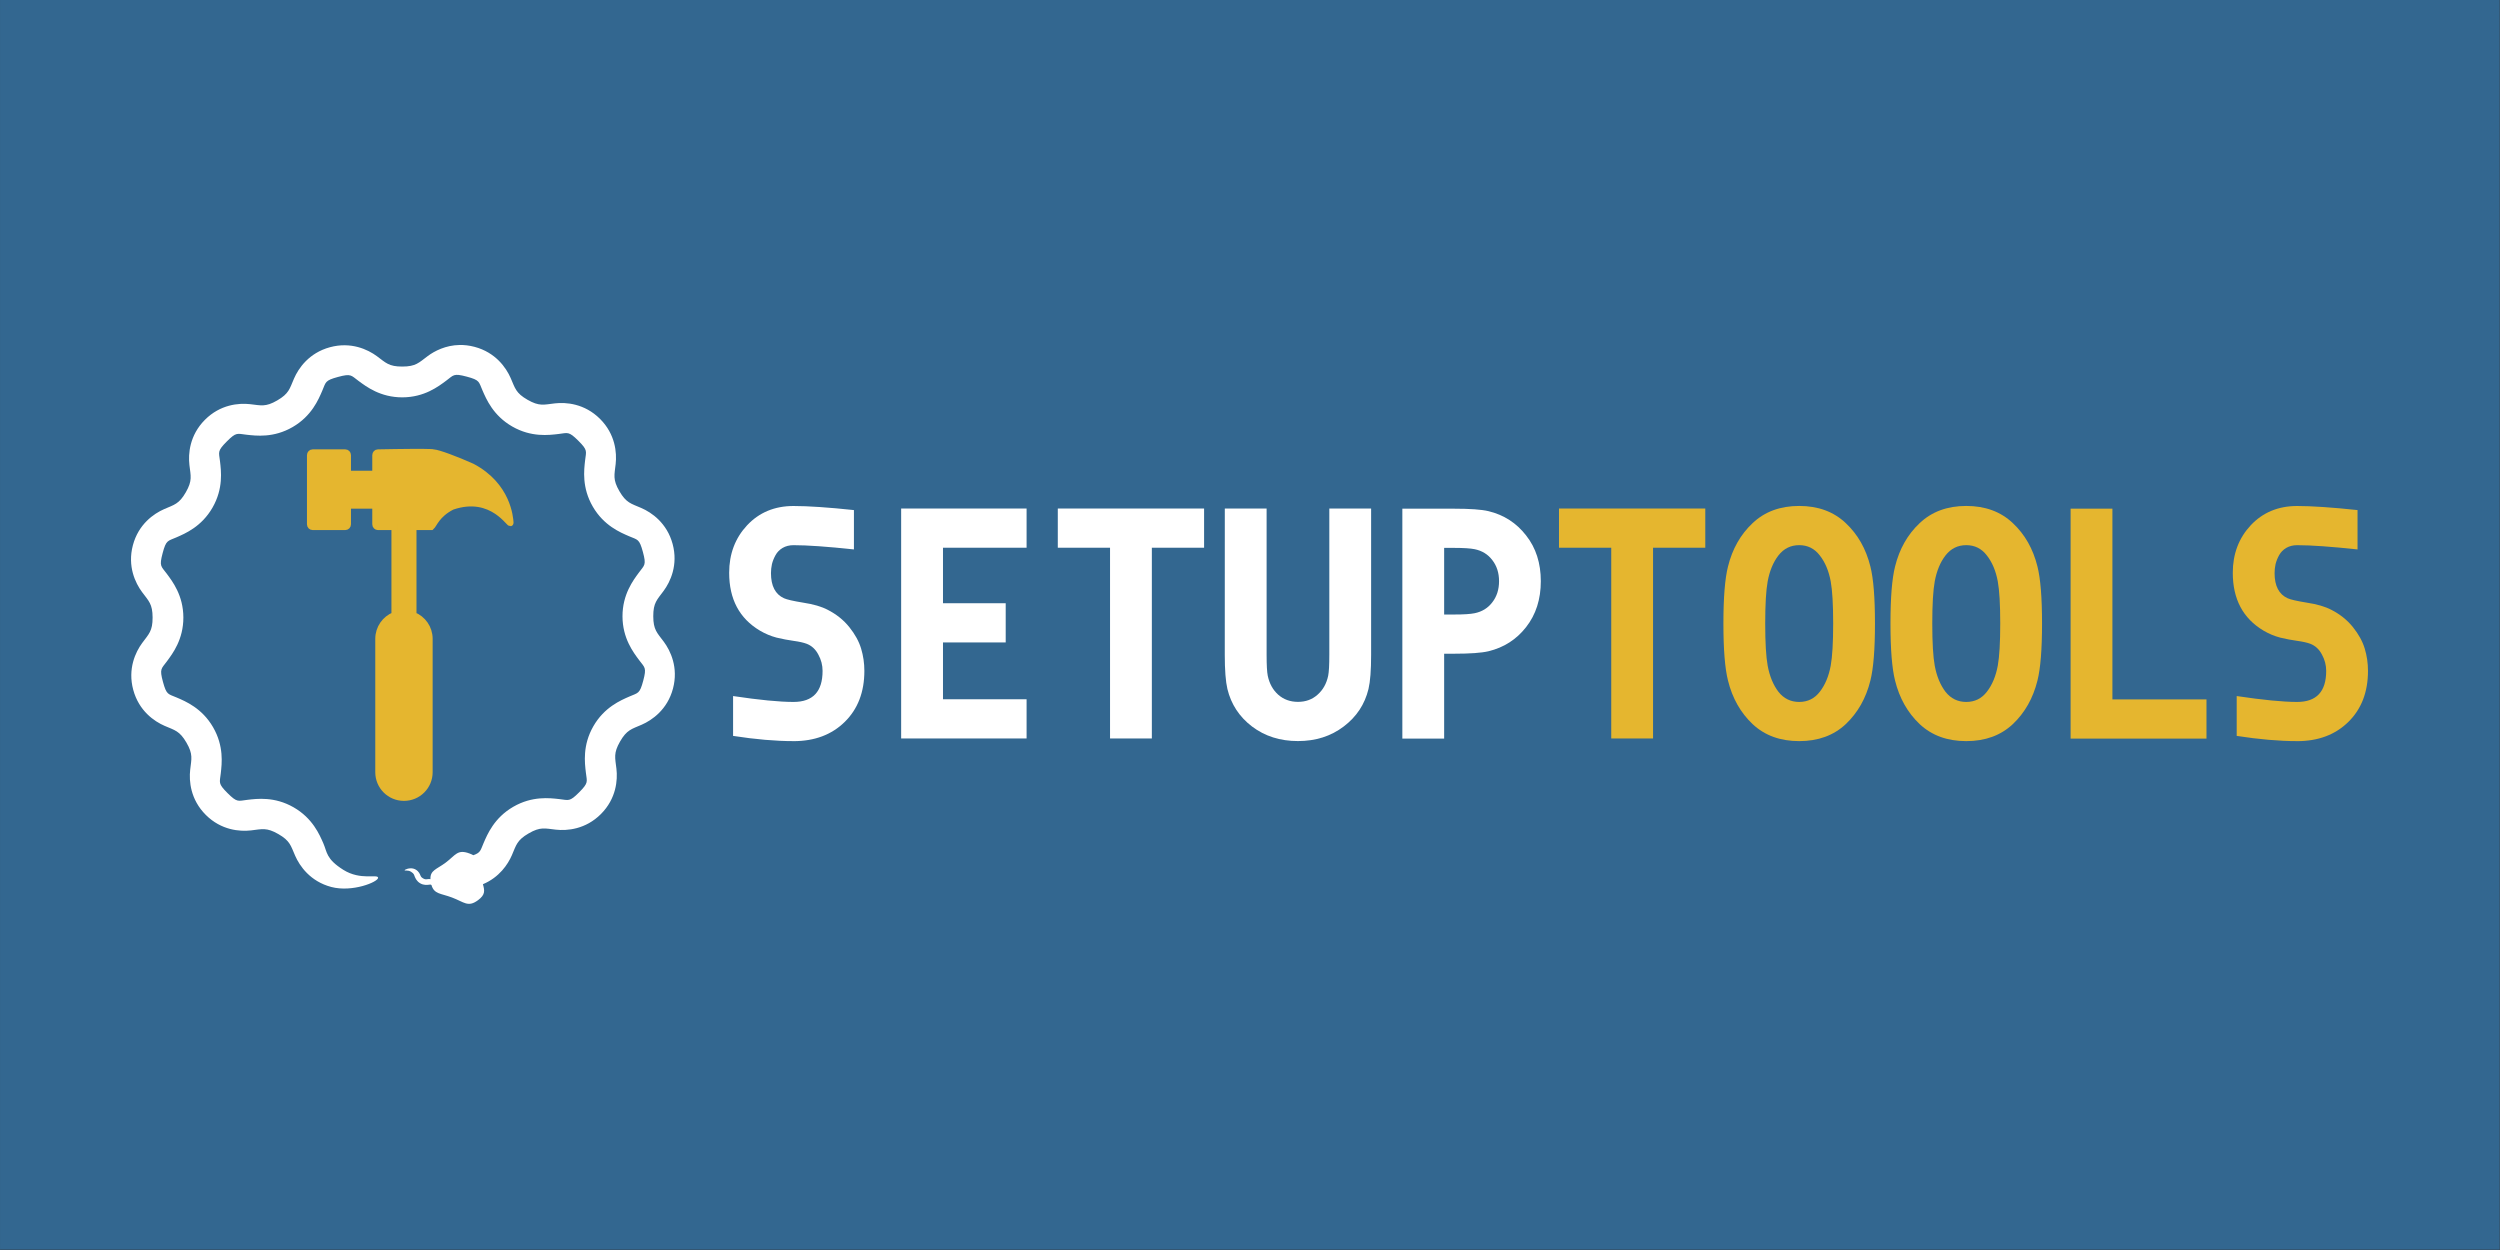 <?xml version="1.0" encoding="UTF-8"?>
<svg id="svg1021" width="640" height="320" version="1.1" viewBox="0 0 169.33 84.667" xmlns="http://www.w3.org/2000/svg" xmlns:cc="http://creativecommons.org/ns#" xmlns:dc="http://purl.org/dc/elements/1.1/" xmlns:rdf="http://www.w3.org/1999/02/22-rdf-syntax-ns#">
 <rect x="0" y="0" width="169.33" height="84.667" fill="#333333" stroke="none"/>
 <g id="g848" transform="matrix(2.025 0 0 2.025 -.203 -105.43)">
  <rect id="rect830" x=".1" y="52.059" width="83.611" height="41.805" ry="0" fill="#336790" style="paint-order:markers fill stroke"/>
  <g id="layer1" transform="matrix(.934 0 0 .934 .32 -27.206)">
   <g id="g1751" transform="matrix(.457 0 0 .457 -11.042 60.847)">
    <path id="rect934" d="m56.864 87.986c-1.246-0.012-3.602 0.036-3.602 0.036-0.114 0-0.206 0.096-0.206 0.215v1.462h-2.146v-1.462c0-0.119-0.092-0.215-0.206-0.215h-2.559c-0.114 0-0.207 0.096-0.207 0.215v5.419c0 0.119 0.092 0.215 0.207 0.215h2.559c0.114 0 0.206-0.096 0.206-0.215v-1.462h2.146v1.462c0 0.119 0.092 0.215 0.206 0.215h1.295v6.895c-0.743 0.295-1.266 1.017-1.266 1.867v10.45c0 1.113 0.896 2.009 2.009 2.009 1.113 0 2.01-0.896 2.01-2.009v-10.45c0-0.85-0.523-1.572-1.266-1.867v-6.895h1.403c0.223-0.197 0.439-0.985 1.632-1.589 3.204-1.101 4.596 1.626 4.571 1.25-0.026-0.402-0.204-2.922-3.001-4.401-1.219-0.548-2.652-1.087-3.039-1.109-0.04-0.021-0.332-0.032-0.747-0.036z" fill="#e5b62f" stroke="#e5b62f" stroke-width=".477" style="paint-order:markers fill stroke"/>
    <path id="path944" d="m59.665 79.605c-1.099 0.018-1.97 0.474-2.498 0.866-0.704 0.523-0.93 0.823-1.994 0.825-1.065 0.003-1.291-0.296-1.997-0.816-0.706-0.52-2.023-1.147-3.673-0.7-1.65 0.447-2.47 1.652-2.818 2.457-0.348 0.805-0.393 1.177-1.314 1.712-0.921 0.535-1.267 0.39-2.138 0.293-0.872-0.097-2.326 0.017-3.532 1.229-1.206 1.212-1.314 2.667-1.213 3.538 0.101 0.871 0.248 1.216-0.282 2.139-0.53 0.923-0.9 0.97-1.704 1.322s-2.006 1.177-2.444 2.829c-0.438 1.652 0.197 2.965 0.72 3.669 0.523 0.704 0.823 0.93 0.825 1.994 0.003 1.065-0.296 1.29-0.816 1.997-0.52 0.706-1.146 2.023-0.7 3.673s1.651 2.47 2.456 2.818c0.805 0.348 1.177 0.393 1.712 1.314 0.535 0.921 0.39 1.266 0.293 2.138-0.097 0.872 0.017 2.326 1.229 3.532 1.212 1.206 2.667 1.311 3.538 1.21 0.871-0.101 1.216-0.245 2.139 0.285 0.923 0.53 0.97 0.9 1.322 1.704 0.352 0.803 1.177 2.006 2.829 2.444 1.652 0.438 3.678-0.399 3.669-0.72-0.009-0.321-1.366 0.232-2.726-0.624s-1.262-1.384-1.562-2.069c-0.3-0.685-0.836-1.97-2.333-2.829-1.496-0.859-2.876-0.673-3.618-0.587-0.742 0.086-0.792 0.237-1.558-0.526-0.766-0.762-0.613-0.811-0.531-1.554 0.083-0.743 0.26-2.122-0.606-3.614-0.866-1.492-2.153-2.023-2.839-2.319s-0.803-0.188-1.086-1.231-0.129-1.013 0.314-1.615c0.443-0.602 1.289-1.706 1.285-3.432-0.004-1.725-0.856-2.829-1.302-3.429-0.446-0.6-0.601-0.567-0.323-1.611 0.277-1.045 0.397-0.937 1.081-1.237 0.685-0.3 1.97-0.836 2.829-2.333 0.859-1.496 0.673-2.876 0.587-3.618-0.086-0.742-0.236-0.792 0.526-1.558 0.762-0.766 0.811-0.616 1.553-0.534 0.743 0.083 2.122 0.263 3.614-0.603 1.492-0.866 2.02-2.153 2.317-2.839 0.296-0.686 0.191-0.803 1.234-1.086 1.043-0.282 1.013-0.129 1.615 0.314 0.602 0.443 1.706 1.289 3.432 1.285 1.725-0.004 2.826-0.855 3.426-1.301 0.6-0.446 0.567-0.601 1.612-0.324 1.045 0.277 0.939 0.397 1.239 1.081 0.3 0.685 0.837 1.97 2.333 2.829 1.496 0.859 2.876 0.673 3.618 0.587 0.742-0.086 0.792-0.237 1.558 0.526 0.766 0.762 0.614 0.811 0.531 1.553-0.083 0.743-0.261 2.122 0.606 3.614 0.866 1.492 2.153 2.02 2.839 2.317 0.686 0.296 0.804 0.191 1.086 1.235 0.282 1.043 0.129 1.013-0.314 1.615-0.443 0.602-1.289 1.706-1.285 3.432 0.004 1.725 0.856 2.826 1.302 3.426 0.446 0.6 0.601 0.567 0.324 1.612-0.277 1.045-0.397 0.94-1.081 1.24-0.685 0.3-1.97 0.836-2.829 2.333-0.859 1.496-0.673 2.876-0.587 3.618 0.086 0.742 0.237 0.792-0.526 1.558-0.762 0.766-0.811 0.614-1.554 0.531-0.743-0.083-2.122-0.26-3.614 0.606-1.492 0.866-2.023 2.153-2.32 2.839-0.246 0.57-0.222 0.748-0.803 0.953-0.083-0.046-0.179-0.09-0.294-0.133-0.962-0.362-1.088 0.128-1.878 0.716-0.71 0.529-1.218 0.591-1.189 1.289-0.067-7e-3 -0.13-8e-3 -0.181-2e-3 -0.161 0.019-0.225 0.045-0.396-0.053-0.171-0.098-0.179-0.167-0.244-0.315-0.065-0.149-0.218-0.372-0.523-0.453-0.306-0.081-0.681 0.074-0.679 0.133 0.002 0.059 0.253-0.043 0.504 0.116 0.252 0.158 0.233 0.256 0.289 0.383 0.055 0.127 0.155 0.365 0.432 0.523 0.277 0.159 0.532 0.124 0.669 0.109 0.105-0.012 0.136-0.03 0.208 0.024 0.211 0.723 0.721 0.643 1.606 0.976 0.962 0.362 1.256 0.797 2.046 0.209 0.579-0.431 0.52-0.742 0.381-1.25 1.286-0.538 1.96-1.558 2.267-2.268 0.348-0.805 0.393-1.177 1.314-1.712 0.921-0.535 1.266-0.39 2.138-0.294 0.872 0.097 2.326-0.017 3.532-1.228s1.314-2.668 1.212-3.539c-0.101-0.871-0.247-1.216 0.283-2.139 0.53-0.923 0.9-0.971 1.704-1.322 0.803-0.352 2.006-1.177 2.444-2.829 0.438-1.652-0.197-2.965-0.72-3.669-0.523-0.704-0.822-0.93-0.825-1.994-0.003-1.065 0.296-1.291 0.816-1.997 0.52-0.706 1.146-2.023 0.7-3.673-0.447-1.65-1.652-2.47-2.457-2.818-0.805-0.348-1.177-0.393-1.712-1.314-0.535-0.921-0.39-1.267-0.294-2.138 0.097-0.872-0.017-2.326-1.228-3.532-1.212-1.206-2.668-1.314-3.539-1.213-0.871 0.101-1.216 0.248-2.139-0.282-0.923-0.53-0.971-0.9-1.322-1.704-0.352-0.803-1.177-2.006-2.829-2.444-0.413-0.11-0.805-0.152-1.171-0.146z" fill="#fff" style="paint-order:markers fill stroke"/>
   </g>
   <g id="g1747" transform="translate(0 -23.387)" stroke-width=".225">
    <g id="text1023" fill="#fff" aria-label="SETUP">
     <path id="path1713" d="m28.181 134.8q-0.959 0-2.164-0.187v-1.427q1.409 0.211 2.164 0.211 1.041 0 1.041-1.111 0-0.31-0.152-0.585-0.146-0.281-0.415-0.386-0.17-0.064-0.468-0.105-0.298-0.041-0.614-0.117-0.31-0.082-0.597-0.251-1.099-0.655-1.099-2.07 0-1.012 0.643-1.702 0.649-0.69 1.661-0.69 0.79 0 2.164 0.146v1.409q-1.421-0.152-2.164-0.152-0.222 0-0.392 0.099-0.164 0.099-0.251 0.257-0.088 0.158-0.129 0.322-0.035 0.164-0.035 0.322 0 0.69 0.468 0.901 0.152 0.07 0.69 0.158 0.544 0.082 0.877 0.257 0.468 0.24 0.772 0.62 0.304 0.38 0.421 0.766 0.117 0.386 0.117 0.801 0 1.135-0.702 1.825-0.702 0.69-1.836 0.69z" style="font-feature-settings:normal;font-variant-caps:normal;font-variant-ligatures:normal;font-variant-numeric:normal"/>
     <path id="path1715" d="m32.036 126.47h4.492v1.404h-2.994v1.988h2.246v1.404h-2.246v2.035h2.994v1.404h-4.492z" style="font-feature-settings:normal;font-variant-caps:normal;font-variant-ligatures:normal;font-variant-numeric:normal"/>
     <path id="path1717" d="m42.885 126.47v1.404h-1.871v6.831h-1.497v-6.831h-1.871v-1.404z" style="font-feature-settings:normal;font-variant-caps:normal;font-variant-ligatures:normal;font-variant-numeric:normal"/>
     <path id="path1719" d="m43.627 126.47h1.497v5.24q0 0.55 0.041 0.749 0.088 0.421 0.374 0.678 0.292 0.257 0.708 0.257t0.702-0.257q0.292-0.257 0.38-0.678 0.041-0.199 0.041-0.749v-5.24h1.497v5.24q0 0.825-0.094 1.222-0.199 0.825-0.889 1.345-0.684 0.521-1.638 0.521t-1.643-0.521q-0.684-0.521-0.883-1.345-0.094-0.398-0.094-1.222z" style="font-feature-settings:normal;font-variant-caps:normal;font-variant-ligatures:normal;font-variant-numeric:normal"/>
     <path id="path1721" d="m51.482 127.88v2.386h0.363q0.503 0 0.731-0.047 0.398-0.082 0.632-0.392 0.24-0.31 0.24-0.754t-0.24-0.754q-0.234-0.31-0.632-0.392-0.228-0.047-0.731-0.047zm-1.497-1.404h1.848q0.866 0 1.234 0.088 0.83 0.199 1.351 0.871 0.526 0.667 0.526 1.638t-0.526 1.643q-0.521 0.667-1.351 0.866-0.368 0.088-1.234 0.088h-0.351v3.041h-1.497z" style="font-feature-settings:normal;font-variant-caps:normal;font-variant-ligatures:normal;font-variant-numeric:normal"/>
    </g>
    <g id="text1661" fill="#e5b62f" aria-label="TOOLS">
     <path id="path1724" d="m60.834 126.47v1.404h-1.871v6.831h-1.497v-6.831h-1.871v-1.404z" style="font-feature-settings:normal;font-variant-caps:normal;font-variant-ligatures:normal;font-variant-numeric:normal"/>
     <path id="path1726" d="m63.068 129.08q-0.088 0.48-0.088 1.509 0 1.029 0.088 1.509 0.105 0.567 0.386 0.936 0.287 0.363 0.743 0.363 0.456 0 0.737-0.363 0.287-0.368 0.392-0.936 0.088-0.485 0.088-1.509 0-1.029-0.088-1.509-0.105-0.567-0.392-0.93-0.281-0.368-0.737-0.368-0.456 0-0.743 0.368-0.281 0.363-0.386 0.93zm-1.421 3.55q-0.164-0.649-0.164-2.041 0-1.392 0.164-2.041 0.234-0.947 0.883-1.556 0.649-0.614 1.667-0.614 1.018 0 1.667 0.614 0.649 0.608 0.883 1.556 0.164 0.649 0.164 2.041 0 1.392-0.164 2.041-0.234 0.947-0.883 1.562-0.649 0.608-1.667 0.608-1.018 0-1.667-0.608-0.649-0.614-0.883-1.562z" style="font-feature-settings:normal;font-variant-caps:normal;font-variant-ligatures:normal;font-variant-numeric:normal"/>
     <path id="path1728" d="m69.051 129.08q-0.088 0.48-0.088 1.509 0 1.029 0.088 1.509 0.105 0.567 0.386 0.936 0.287 0.363 0.743 0.363 0.456 0 0.737-0.363 0.287-0.368 0.392-0.936 0.088-0.485 0.088-1.509 0-1.029-0.088-1.509-0.105-0.567-0.392-0.93-0.281-0.368-0.737-0.368-0.456 0-0.743 0.368-0.281 0.363-0.386 0.93zm-1.421 3.55q-0.164-0.649-0.164-2.041 0-1.392 0.164-2.041 0.234-0.947 0.883-1.556 0.649-0.614 1.667-0.614 1.018 0 1.667 0.614 0.649 0.608 0.883 1.556 0.164 0.649 0.164 2.041 0 1.392-0.164 2.041-0.234 0.947-0.883 1.562-0.649 0.608-1.667 0.608-1.018 0-1.667-0.608-0.649-0.614-0.883-1.562z" style="font-feature-settings:normal;font-variant-caps:normal;font-variant-ligatures:normal;font-variant-numeric:normal"/>
     <path id="path1730" d="m73.917 134.71v-8.235h1.497v6.831h3.369v1.404z" style="font-feature-settings:normal;font-variant-caps:normal;font-variant-ligatures:normal;font-variant-numeric:normal"/>
     <path id="path1732" d="m82.029 134.8q-0.959 0-2.164-0.187v-1.427q1.409 0.211 2.164 0.211 1.041 0 1.041-1.111 0-0.31-0.152-0.585-0.146-0.281-0.415-0.386-0.17-0.064-0.468-0.105-0.298-0.041-0.614-0.117-0.31-0.082-0.597-0.251-1.099-0.655-1.099-2.07 0-1.012 0.643-1.702 0.649-0.69 1.661-0.69 0.79 0 2.164 0.146v1.409q-1.421-0.152-2.164-0.152-0.222 0-0.392 0.099-0.164 0.099-0.251 0.257-0.088 0.158-0.129 0.322-0.035 0.164-0.035 0.322 0 0.69 0.468 0.901 0.152 0.07 0.69 0.158 0.544 0.082 0.877 0.257 0.468 0.24 0.772 0.62 0.304 0.38 0.421 0.766 0.117 0.386 0.117 0.801 0 1.135-0.702 1.825-0.702 0.69-1.836 0.69z" style="font-feature-settings:normal;font-variant-caps:normal;font-variant-ligatures:normal;font-variant-numeric:normal"/>
    </g>
   </g>
  </g>
 </g>
</svg>
